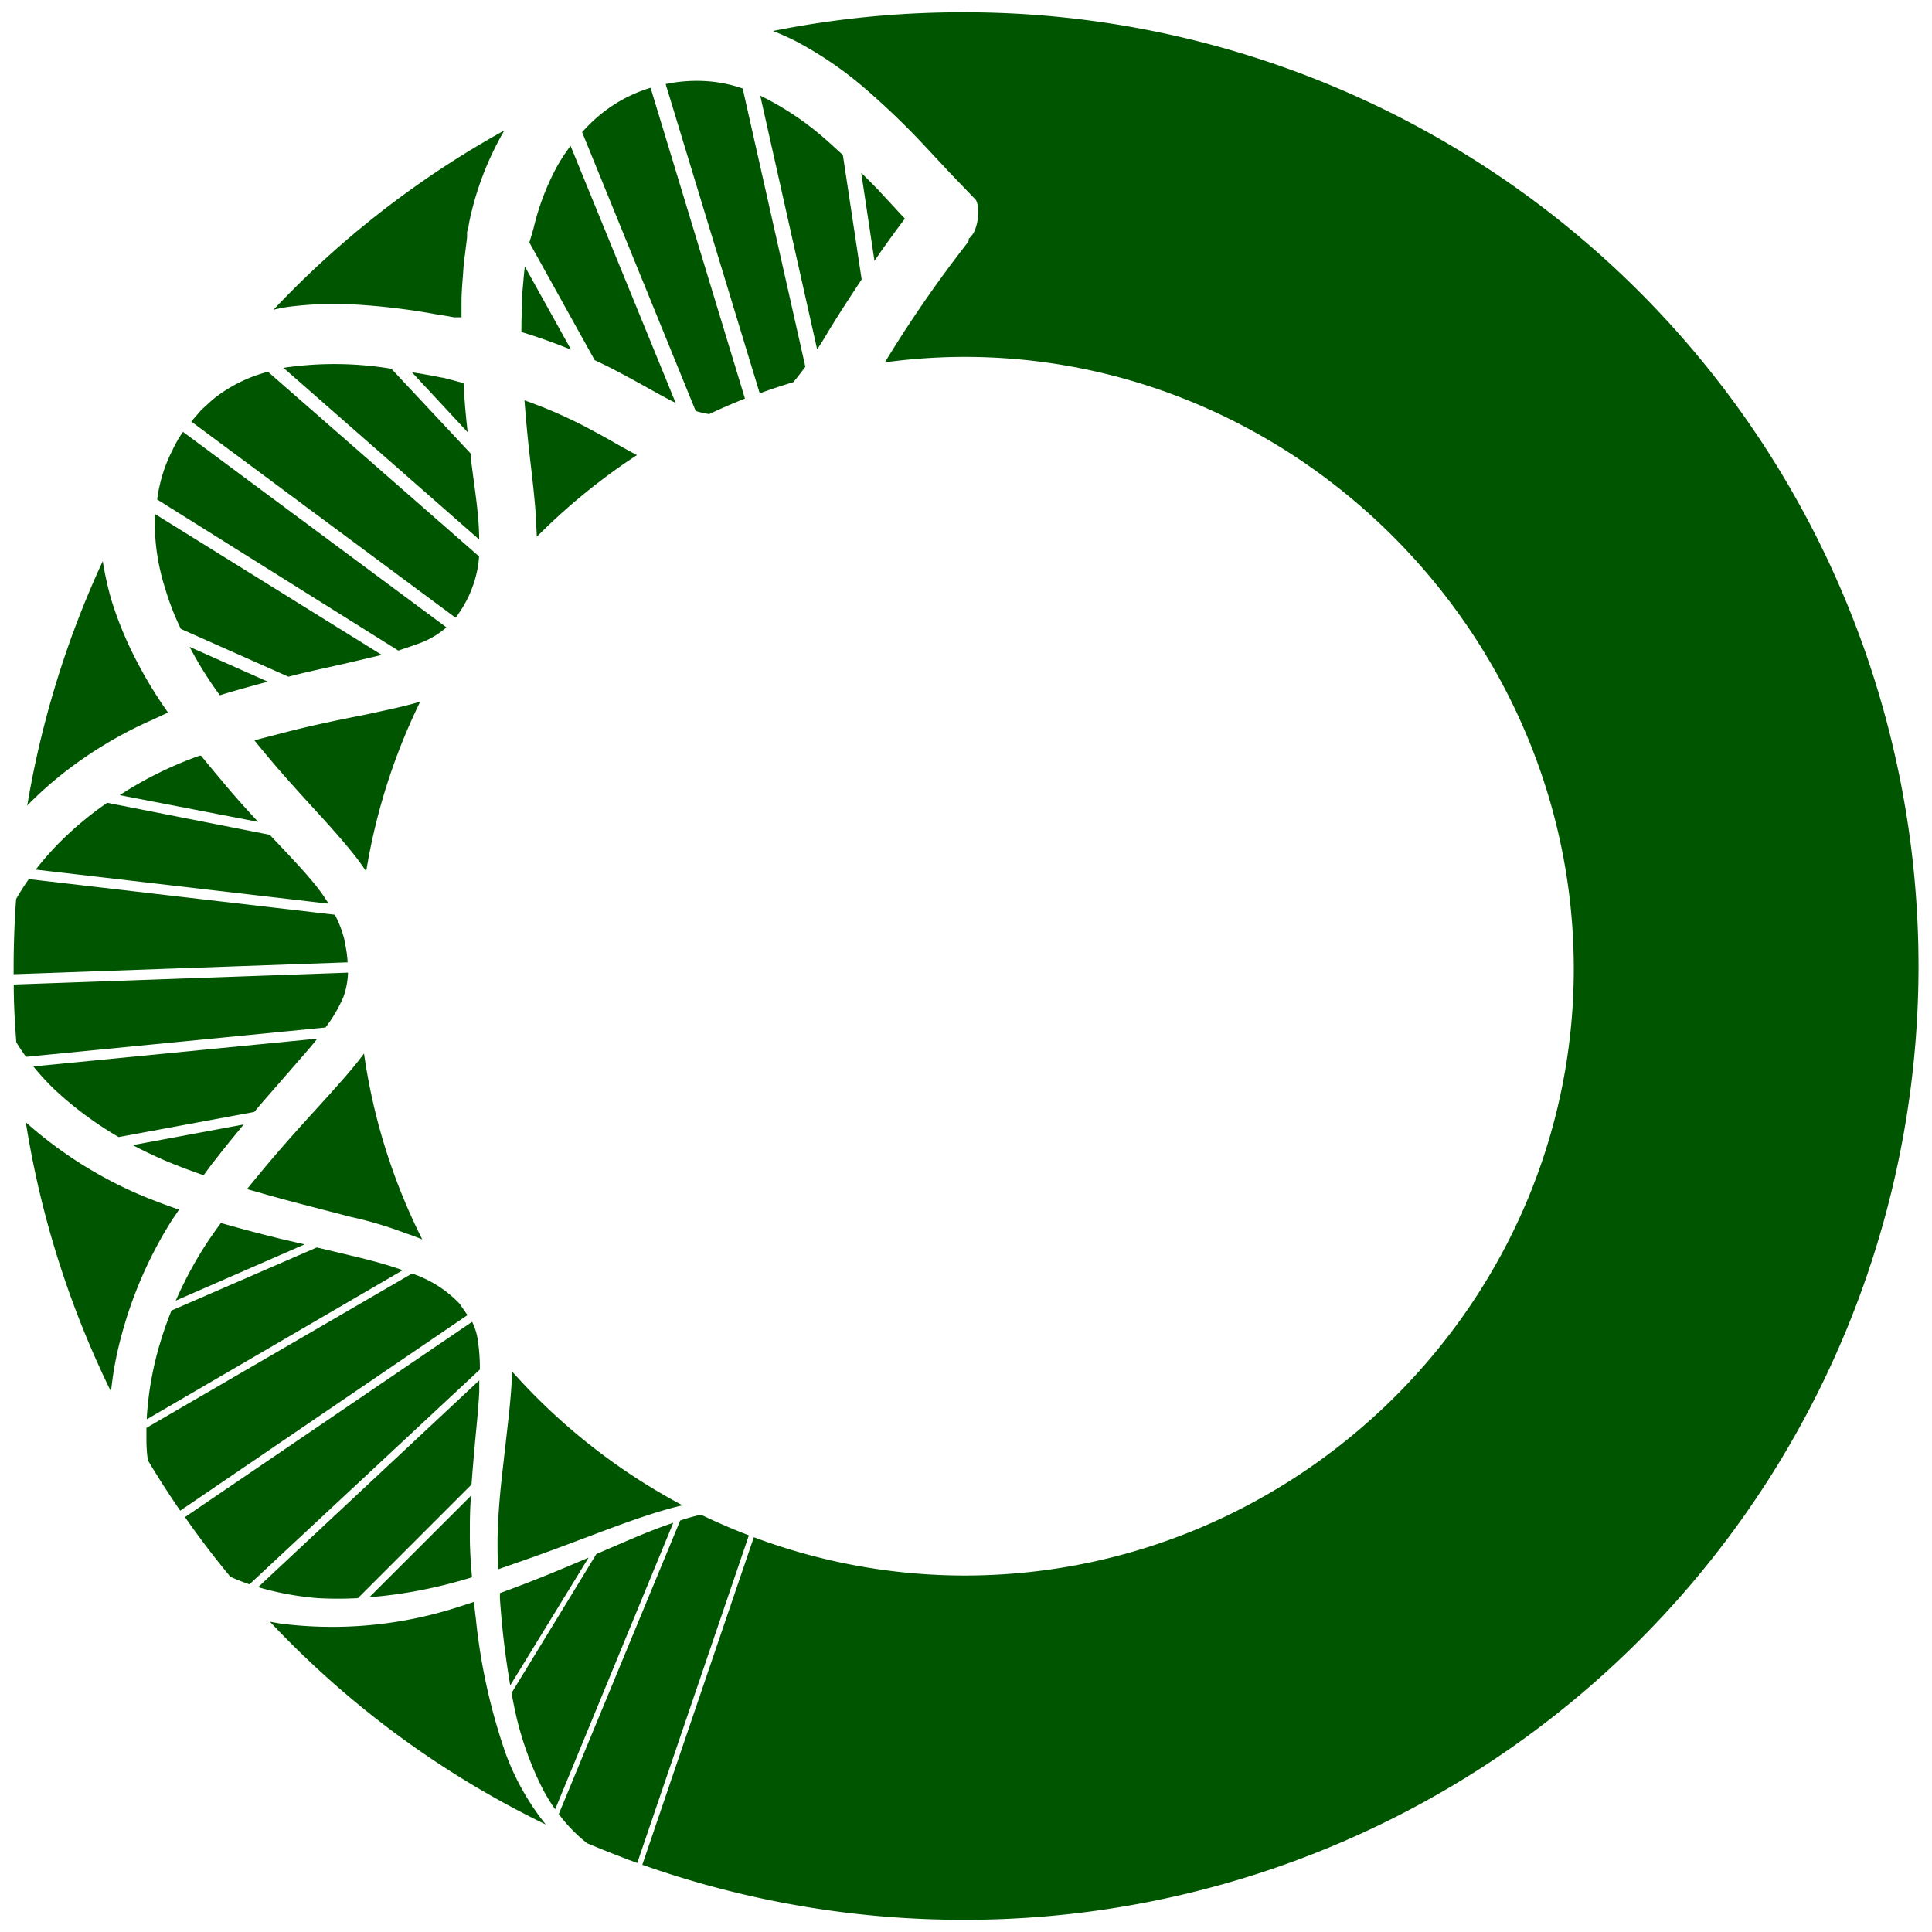 <svg xmlns="http://www.w3.org/2000/svg" id="Layer_1" data-name="Layer 1" viewBox="0 0 187.09 187.09"><defs><style>.cls-1{fill:#050}</style></defs><title>bioconda_circular</title><path d="M15.52,130a31.78,31.78,0,0,0-1.3,7.17c0,0.1,0,.18,0,0.27L39,123c-1.57-.55-3.25-1-5-1.41l-3.32-.79L16.6,126.91C16.17,128,15.82,129,15.52,130Z" class="cls-1"/><path d="M57.61,41.82a45.1,45.1,0,0,0-6.82-3.05q0.13,1.71.3,3.46c0.24,2.43.6,4.92,0.8,7.69,0,0.67.08,1.36,0.09,2.06a59.84,59.84,0,0,1,9.7-7.91C60.22,43.31,58.92,42.51,57.61,41.82Z" class="cls-1"/><path d="M19.72,113.81c0.36-.48.71-1,1.07-1.43,0.91-1.18,1.86-2.34,2.81-3.49l-10.75,2c1,0.53,2,1,3,1.44C17.17,112.9,18.46,113.37,19.72,113.81Z" class="cls-1"/><path d="M29.5,120.5L27.32,120c-2-.49-3.95-1-5.93-1.57-0.62.85-1.21,1.68-1.73,2.52a38.22,38.22,0,0,0-2.64,5Z" class="cls-1"/><path d="M16,57a25.4,25.4,0,0,0,1.51,3.9l10.42,4.63,0.38-.1c2.23-.56,4.45-1,6.58-1.52l2.08-.49L15,49.77A21,21,0,0,0,16,57Z" class="cls-1"/><path d="M63,8.5a14.13,14.13,0,0,0-5.19,2.87,16.11,16.11,0,0,0-1.44,1.43l11,27a8.65,8.65,0,0,0,1.31.3q1.7-.81,3.46-1.5L63,8.5h0Z" class="cls-1"/><path d="M27.3,71l-2.67.69c1.29,1.59,2.61,3.14,4,4.67,1.78,2,3.64,3.92,5.45,6.15a22.69,22.69,0,0,1,1.38,1.88,59,59,0,0,1,5.23-16.44c-1.76.52-3.47,0.85-5.13,1.22C32.75,69.72,30,70.29,27.3,71Z" class="cls-1"/><path d="M50.55,28.69c0,1-.06,2.05-0.06,3.14,0,0.11,0,.21,0,0.32,1.63,0.49,3.23,1.07,4.81,1.71l-4.48-8.06C50.71,26.73,50.65,27.7,50.55,28.69Z" class="cls-1"/><path d="M53.93,16.14a24.13,24.13,0,0,0-2.27,6l-0.19.65-0.21.69,6.33,11.4c0.82,0.38,1.63.78,2.42,1.21,1.93,1,3.75,2.1,5.42,2.93L55.25,14.12A19.2,19.2,0,0,0,53.93,16.14Z" class="cls-1"/><path d="M17.91,146.91q2.09,3,4.4,5.78c0.6,0.27,1.22.52,1.85,0.73l22.31-20.8A18.11,18.11,0,0,0,46.3,130a6,6,0,0,0-.58-2l0,0Z" class="cls-1"/><path d="M11.49,110.11l13.13-2.43,0.63-.75,4.57-5.25q0.47-.55.91-1.1L3.23,103.27a24.44,24.44,0,0,0,2.09,2.27A34.53,34.53,0,0,0,11.49,110.11Z" class="cls-1"/><path d="M67.87,146.67c-0.65.16-1.32,0.34-2,.57L54.11,175.67a14.86,14.86,0,0,0,2.75,2.83q2.39,1,4.85,1.91l10.81-31.73C70.94,148.07,69.39,147.41,67.87,146.67Z" class="cls-1"/><path d="M46.41,134.77c0-.37,0-0.73,0-1.1L25,153.69l0.22,0.07a28.76,28.76,0,0,0,5.57,1,35.29,35.29,0,0,0,3.87,0l11-11c0.1-1.37.22-2.76,0.35-4.18S46.33,136.37,46.41,134.77Z" class="cls-1"/><path d="M35.77,154.67a43.87,43.87,0,0,0,5.75-.84c1.44-.3,2.83-0.68,4.19-1.09h0c-0.12-1.33-.22-2.75-0.21-4.2,0-1.21,0-2.45.12-3.71Z" class="cls-1"/><path d="M27.45,35.62L46.4,52.24c0-2.51-.5-5.24-0.8-7.87,0-.14,0-0.28,0-0.43L37.9,35.71A33.58,33.58,0,0,0,27.45,35.62Z" class="cls-1"/><path d="M39.27,119.42c0.54,0.18,1.08.38,1.62,0.6a58.19,58.19,0,0,1-5.64-18c-1.08,1.46-2.22,2.7-3.3,3.92-1.64,1.81-3.21,3.51-4.68,5.21-1.18,1.35-2.28,2.68-3.35,4L26,115.74c3.08,0.86,5.74,1.51,7.87,2.08A37.3,37.3,0,0,1,39.27,119.42Z" class="cls-1"/><path d="M44.88,37.1l-0.7-.19-0.81-.21-0.5-.13-0.07,0-0.29-.06c-0.46-.1-0.93-0.17-1.4-0.26s-0.81-.13-1.22-0.2l5.4,5.81Q45,39.41,44.89,37.1h0Z" class="cls-1"/><path d="M33.27,96.5a7.66,7.66,0,0,0,.43-2.31L1.33,95.34c0,1.88.11,3.75,0.25,5.6,0.3,0.48.61,0.95,0.94,1.4l29-2.84A13.4,13.4,0,0,0,33.27,96.5Z" class="cls-1"/><path d="M52.6,173.33a17.75,17.75,0,0,0,1.16,1.88L65.2,147.46l-0.67.23c-2,.71-4.23,1.7-6.78,2.8l-8.21,13.45c0.07,0.37.13,0.75,0.21,1.12A31.49,31.49,0,0,0,52.6,173.33Z" class="cls-1"/><path d="M40.71,62.26a8.32,8.32,0,0,0,2.52-1.51L17.72,41.82a11.52,11.52,0,0,0-1,1.73,14.68,14.68,0,0,0-1.5,4.82L38.57,63C39.32,62.75,40,62.52,40.71,62.26Z" class="cls-1"/><path d="M80,13.54a28.45,28.45,0,0,0-6.38-4.28l5.51,24.57Q79.69,33,80.27,32c1-1.64,2.08-3.29,3.17-4.94L81.62,15C81.08,14.53,80.54,14,80,13.54Z" class="cls-1"/><path d="M51,151c5.88-2.06,10.8-4.22,15-5.21l0.13,0a59.3,59.3,0,0,1-16.56-13c0,1.45-.16,2.85-0.29,4.21l-0.71,6.27c-0.21,2-.37,4-0.39,5.89,0,0.92,0,1.86.07,2.8Z" class="cls-1"/><path d="M49.41,163.21L57,150.83c-2.53,1.09-5.37,2.28-8.59,3.44,0,0.17,0,.34,0,0.51A82.71,82.71,0,0,0,49.41,163.21Z" class="cls-1"/><path d="M93.42,1.19A93.4,93.4,0,0,0,74.85,3a23.37,23.37,0,0,1,2.39,1.08,35.9,35.9,0,0,1,6.61,4.56A74,74,0,0,1,89.43,14l2.52,2.7,2.56,2.67a1.83,1.83,0,0,1,.17.55,4.63,4.63,0,0,1-.35,2.54,2.38,2.38,0,0,1-.52.66,0.49,0.49,0,0,1-.12.39,121.3,121.3,0,0,0-8,11.58,57.58,57.58,0,0,1,7.71-.53c32.32,0,59,26.94,59,59.26s-26.68,58.75-59,58.75A58.25,58.25,0,0,1,73,148.86l-10.8,31.72a93.32,93.32,0,0,0,31.23,5.33A92.36,92.36,0,1,0,93.42,1.19Z" class="cls-1"/><path d="M49,169.9a57.39,57.39,0,0,1-2.93-13.25c-0.07-.5-0.12-1-0.17-1.53-0.75.25-1.51,0.5-2.3,0.74a39.7,39.7,0,0,1-16.46,1.36l-1-.18a91.22,91.22,0,0,0,26.71,19.64A24.44,24.44,0,0,1,49,169.9Z" class="cls-1"/><path d="M87.63,21.17L87.46,21,85,18.34c-0.53-.55-1.07-1.08-1.6-1.61l1.28,8.53Q86.1,23.18,87.63,21.17Z" class="cls-1"/><path d="M28.54,29.64a35.55,35.55,0,0,1,5.1-.19,64.12,64.12,0,0,1,8.67,1l1,0.16,0.66,0.12,0.17,0,0.32,0,0.23,0,0-1.51c0-.77.06-1.53,0.12-2.28s0.08-1.47.2-2.18L45.23,23l0-.19,0-.34L45.36,22l0.07-.45a29.53,29.53,0,0,1,3.41-8.92A91.63,91.63,0,0,0,26.48,30C27.17,29.82,27.86,29.71,28.54,29.64Z" class="cls-1"/><path d="M71.92,8.57a13.27,13.27,0,0,0-3-.67,14.72,14.72,0,0,0-4.46.24l9.11,29.95c1.07-.39,2.15-0.75,3.25-1.08,0.4-.46.79-1,1.17-1.49Z" class="cls-1"/><path d="M25,79.59c-1.2-1.3-2.39-2.61-3.53-4-0.68-.8-1.34-1.6-2-2.41l-0.15,0A36.74,36.74,0,0,0,11.59,77Z" class="cls-1"/><path d="M5.86,81.49a28.33,28.33,0,0,0-2.4,2.72l28.36,3.3a18.21,18.21,0,0,0-1.26-1.79c-1.33-1.63-2.9-3.24-4.44-4.88L10.38,77.74A32.77,32.77,0,0,0,5.86,81.49Z" class="cls-1"/><path d="M21.29,67.33l0.21-.07c1.48-.45,3-0.86,4.43-1.25l-7.57-3.37c0.21,0.39.42,0.78,0.64,1.17A37.22,37.22,0,0,0,21.29,67.33Z" class="cls-1"/><path d="M45.27,127.35c-0.25-.36-0.51-0.72-0.75-1.09a11.37,11.37,0,0,0-4.24-2.8l-0.37-.14L14.18,138.27c0,0.49,0,.95,0,1.34a14.2,14.2,0,0,0,.12,1.66v0.11q1.5,2.51,3.15,4.91Z" class="cls-1"/><path d="M20.7,38.61c-0.4.34-.78,0.71-1.18,1.06l-1,1.15,25.6,19c0.1-.13.2-0.26,0.29-0.4a11.25,11.25,0,0,0,1.87-4.54c0.05-.33.09-0.67,0.11-1L25.95,36A14.28,14.28,0,0,0,20.7,38.61Z" class="cls-1"/><path d="M11.32,131.14a40.55,40.55,0,0,1,5.34-13c0.22-.33.45-0.64,0.67-1-1.28-.45-2.57-0.93-3.83-1.46a40.71,40.71,0,0,1-11-7,91.85,91.85,0,0,0,8.25,26.08A33.46,33.46,0,0,1,11.32,131.14Z" class="cls-1"/><path d="M1.32,94.34l32.34-1.15c0-.27-0.05-0.55-0.07-0.82-0.07-.49-0.17-1-0.26-1.46a11.15,11.15,0,0,0-.9-2.33L2.79,85.13q-0.67.95-1.23,1.93Q1.32,90.4,1.32,93.8C1.32,94,1.32,94.16,1.32,94.34Z" class="cls-1"/><path d="M8.06,73.45a39.93,39.93,0,0,1,6.57-3.69L16.27,69a41.55,41.55,0,0,1-2.83-4.59,35.61,35.61,0,0,1-2.67-6.36,32.72,32.72,0,0,1-.82-3.71A92.68,92.68,0,0,0,2.64,78,36.79,36.79,0,0,1,8.06,73.45Z" class="cls-1"/></svg>